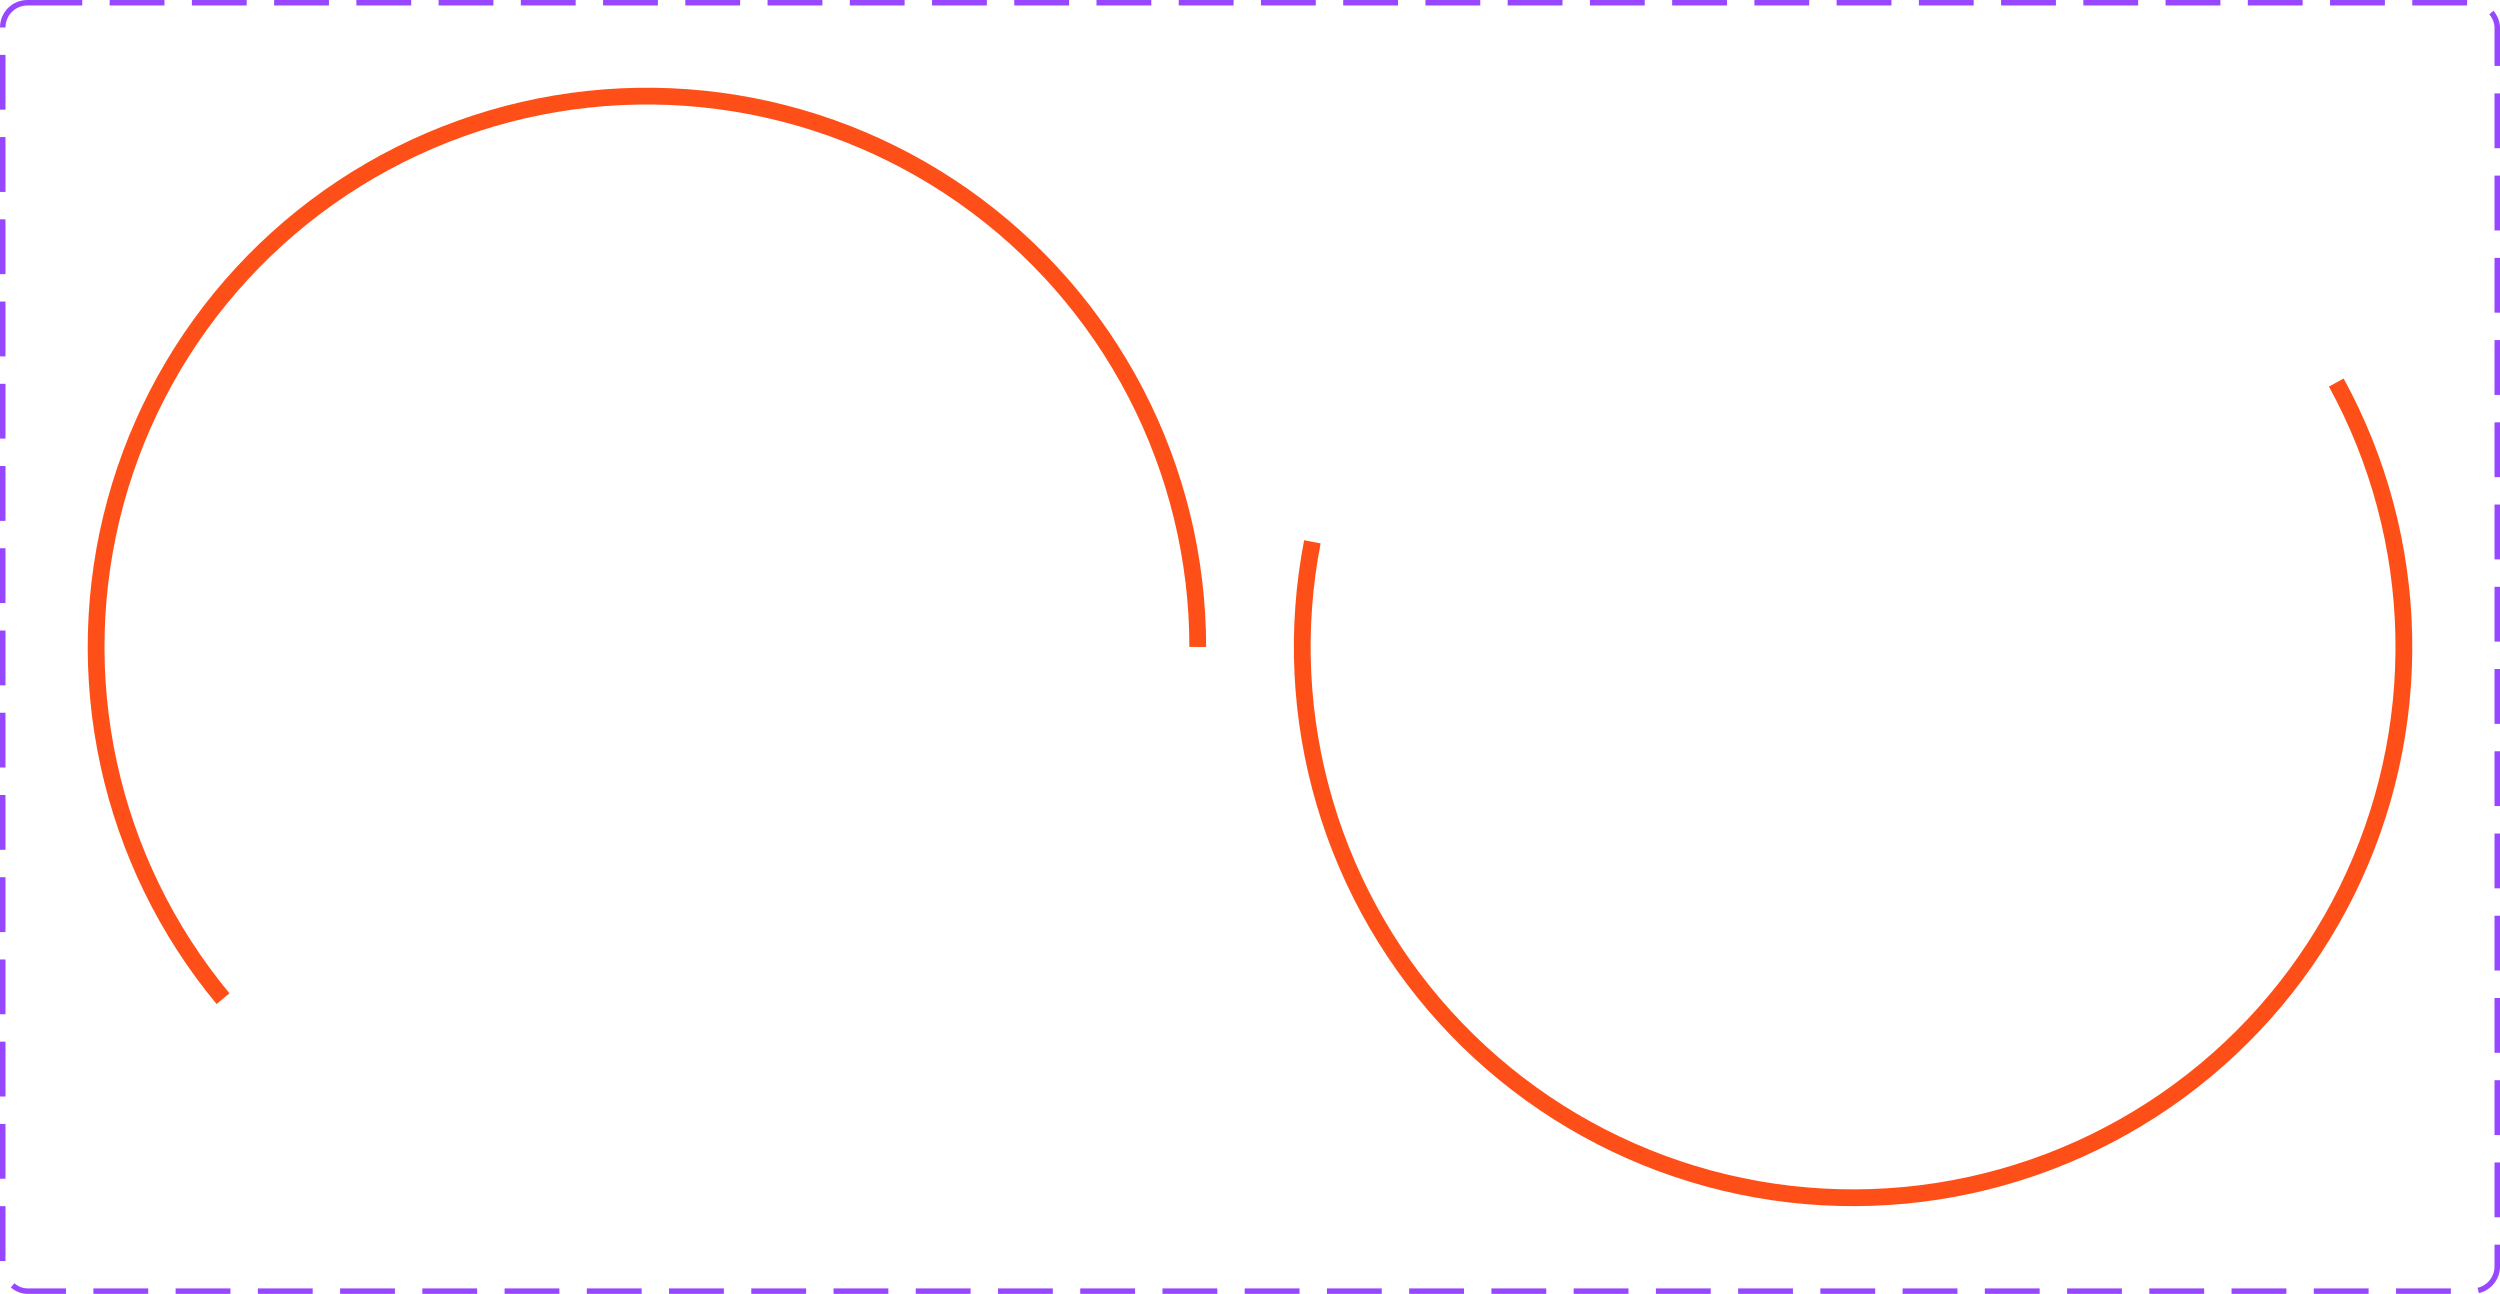 <svg width="456" height="236" viewBox="0 0 456 236" fill="none" xmlns="http://www.w3.org/2000/svg">
<rect x="0.5" y="0.5" width="455" height="235" rx="4.5" stroke="#9747FF" stroke-dasharray="10 5"/>
<path d="M220 118C220 101.626 216.058 85.493 208.507 70.964C200.957 56.435 190.019 43.937 176.62 34.527C163.22 25.117 147.752 19.071 131.522 16.9C115.293 14.73 98.779 16.498 83.378 22.056C67.976 27.614 54.139 36.798 43.035 48.832C31.932 60.866 23.888 75.396 19.585 91.194C15.282 106.992 14.846 123.595 18.313 139.597C21.78 155.6 29.048 170.533 39.504 183.133L41.859 181.179C31.717 168.957 24.666 154.472 21.303 138.949C17.94 123.427 18.364 107.323 22.538 91.998C26.712 76.674 34.514 62.58 45.284 50.907C56.054 39.234 69.477 30.325 84.416 24.934C99.356 19.543 115.374 17.828 131.117 19.933C146.859 22.039 161.863 27.903 174.861 37.031C187.859 46.159 198.468 58.282 205.792 72.375C213.116 86.468 216.94 102.117 216.94 118H220Z" fill="#FF4F18"/>
<path d="M237.874 98.538C234.75 114.611 235.541 131.2 240.18 146.902C244.82 162.605 253.172 176.96 264.53 188.754C275.888 200.548 289.918 209.435 305.435 214.662C320.952 219.89 337.5 221.305 353.679 218.788C369.858 216.271 385.194 209.896 398.39 200.202C411.585 190.507 422.253 177.779 429.492 163.092C436.73 148.405 440.327 132.191 439.977 115.821C439.627 99.451 435.341 83.406 427.482 69.041L424.797 70.51C432.421 84.443 436.578 100.007 436.917 115.886C437.257 131.765 433.768 147.493 426.747 161.739C419.726 175.986 409.378 188.332 396.578 197.736C383.778 207.139 368.903 213.323 353.209 215.764C337.515 218.206 321.464 216.833 306.412 211.762C291.361 206.692 277.751 198.072 266.734 186.632C255.717 175.191 247.616 161.267 243.115 146.035C238.615 130.804 237.847 114.712 240.878 99.121L237.874 98.538Z" fill="#FF4F18"/>
</svg>
